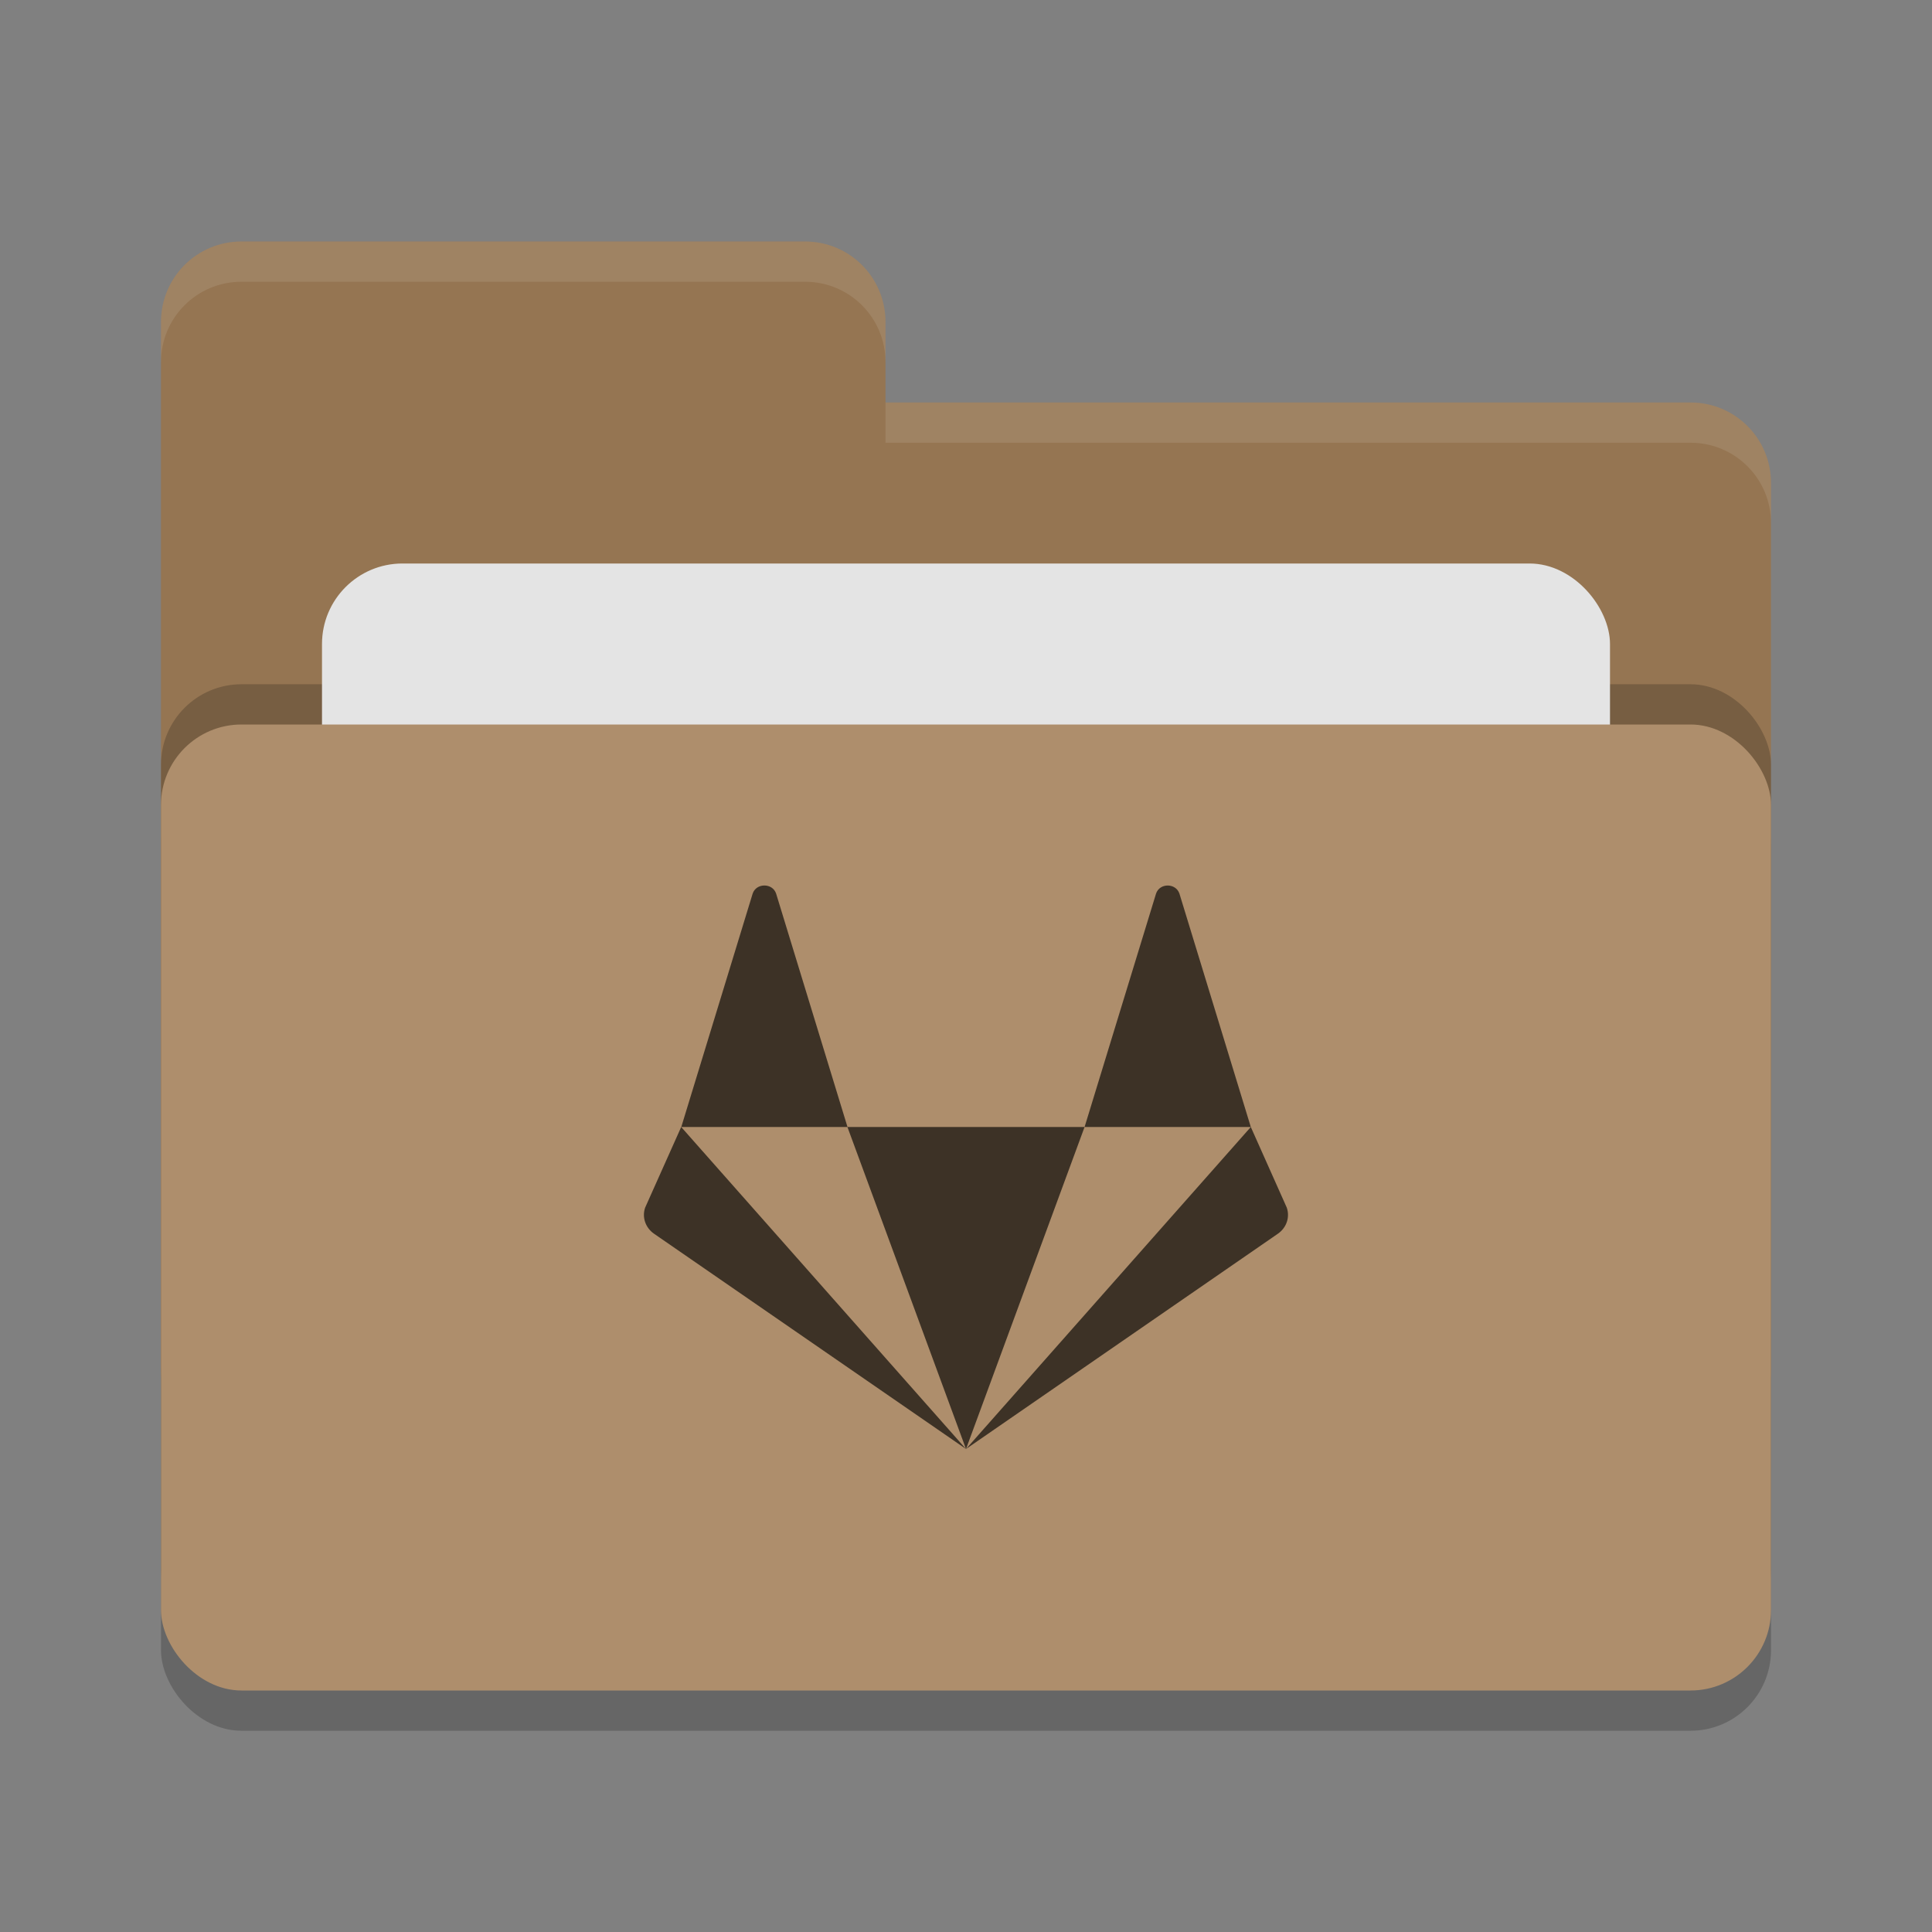 <svg height="24" width="24" xmlns="http://www.w3.org/2000/svg"><rect width="100%" height="100%" fill="#808080" stroke="none"/><rect height="12" opacity=".2" rx="1" width="20" x="2" y="9.5"/><path d="m2 17c0 .554.446 1 1 1h18c .554 0 1-.446 1-1v-11c0-.554-.446-1-1-1h-10v-1c0-.554-.446-1-1-1h-7c-.554 0-1 .446-1 1" fill="#957552"/><rect height="12" opacity=".2" rx="1" width="20" x="2" y="8.5"/><rect fill="#e4e4e4" height="8" rx="1" width="16" x="4" y="7"/><rect fill="#ae8e6c" height="12" rx="1" width="20" x="2" y="9"/><path d="m3 3c-.554 0-1 .446-1 1v .5c0-.554.446-1 1-1h7c .554 0 1 .446 1 1v-.5c0-.554-.446-1-1-1zm8 2v .5h10c .554 0 1 .446 1 1v-.5c0-.554-.446-1-1-1z" fill="#fff" opacity=".1"/><path d="m9.495 11c-.061 0-.122.033-.145.1l-.887 2.9h2.065l-.887-2.9c-.023-.067-.084-.1-.145-.1zm1.032 3 1.473 4 1.473-4zm2.946 0h2.065l-.887-2.9c-.046-.133-.245-.133-.29 0zm2.065 0-3.538 4 3.874-2.674c.107-.074.152-.204.111-.324zm-3.538 4-3.538-4-.448 1.002c-.041.119.004.25.111.324z" fill="#3d3226" fill-rule="evenodd"/></svg>